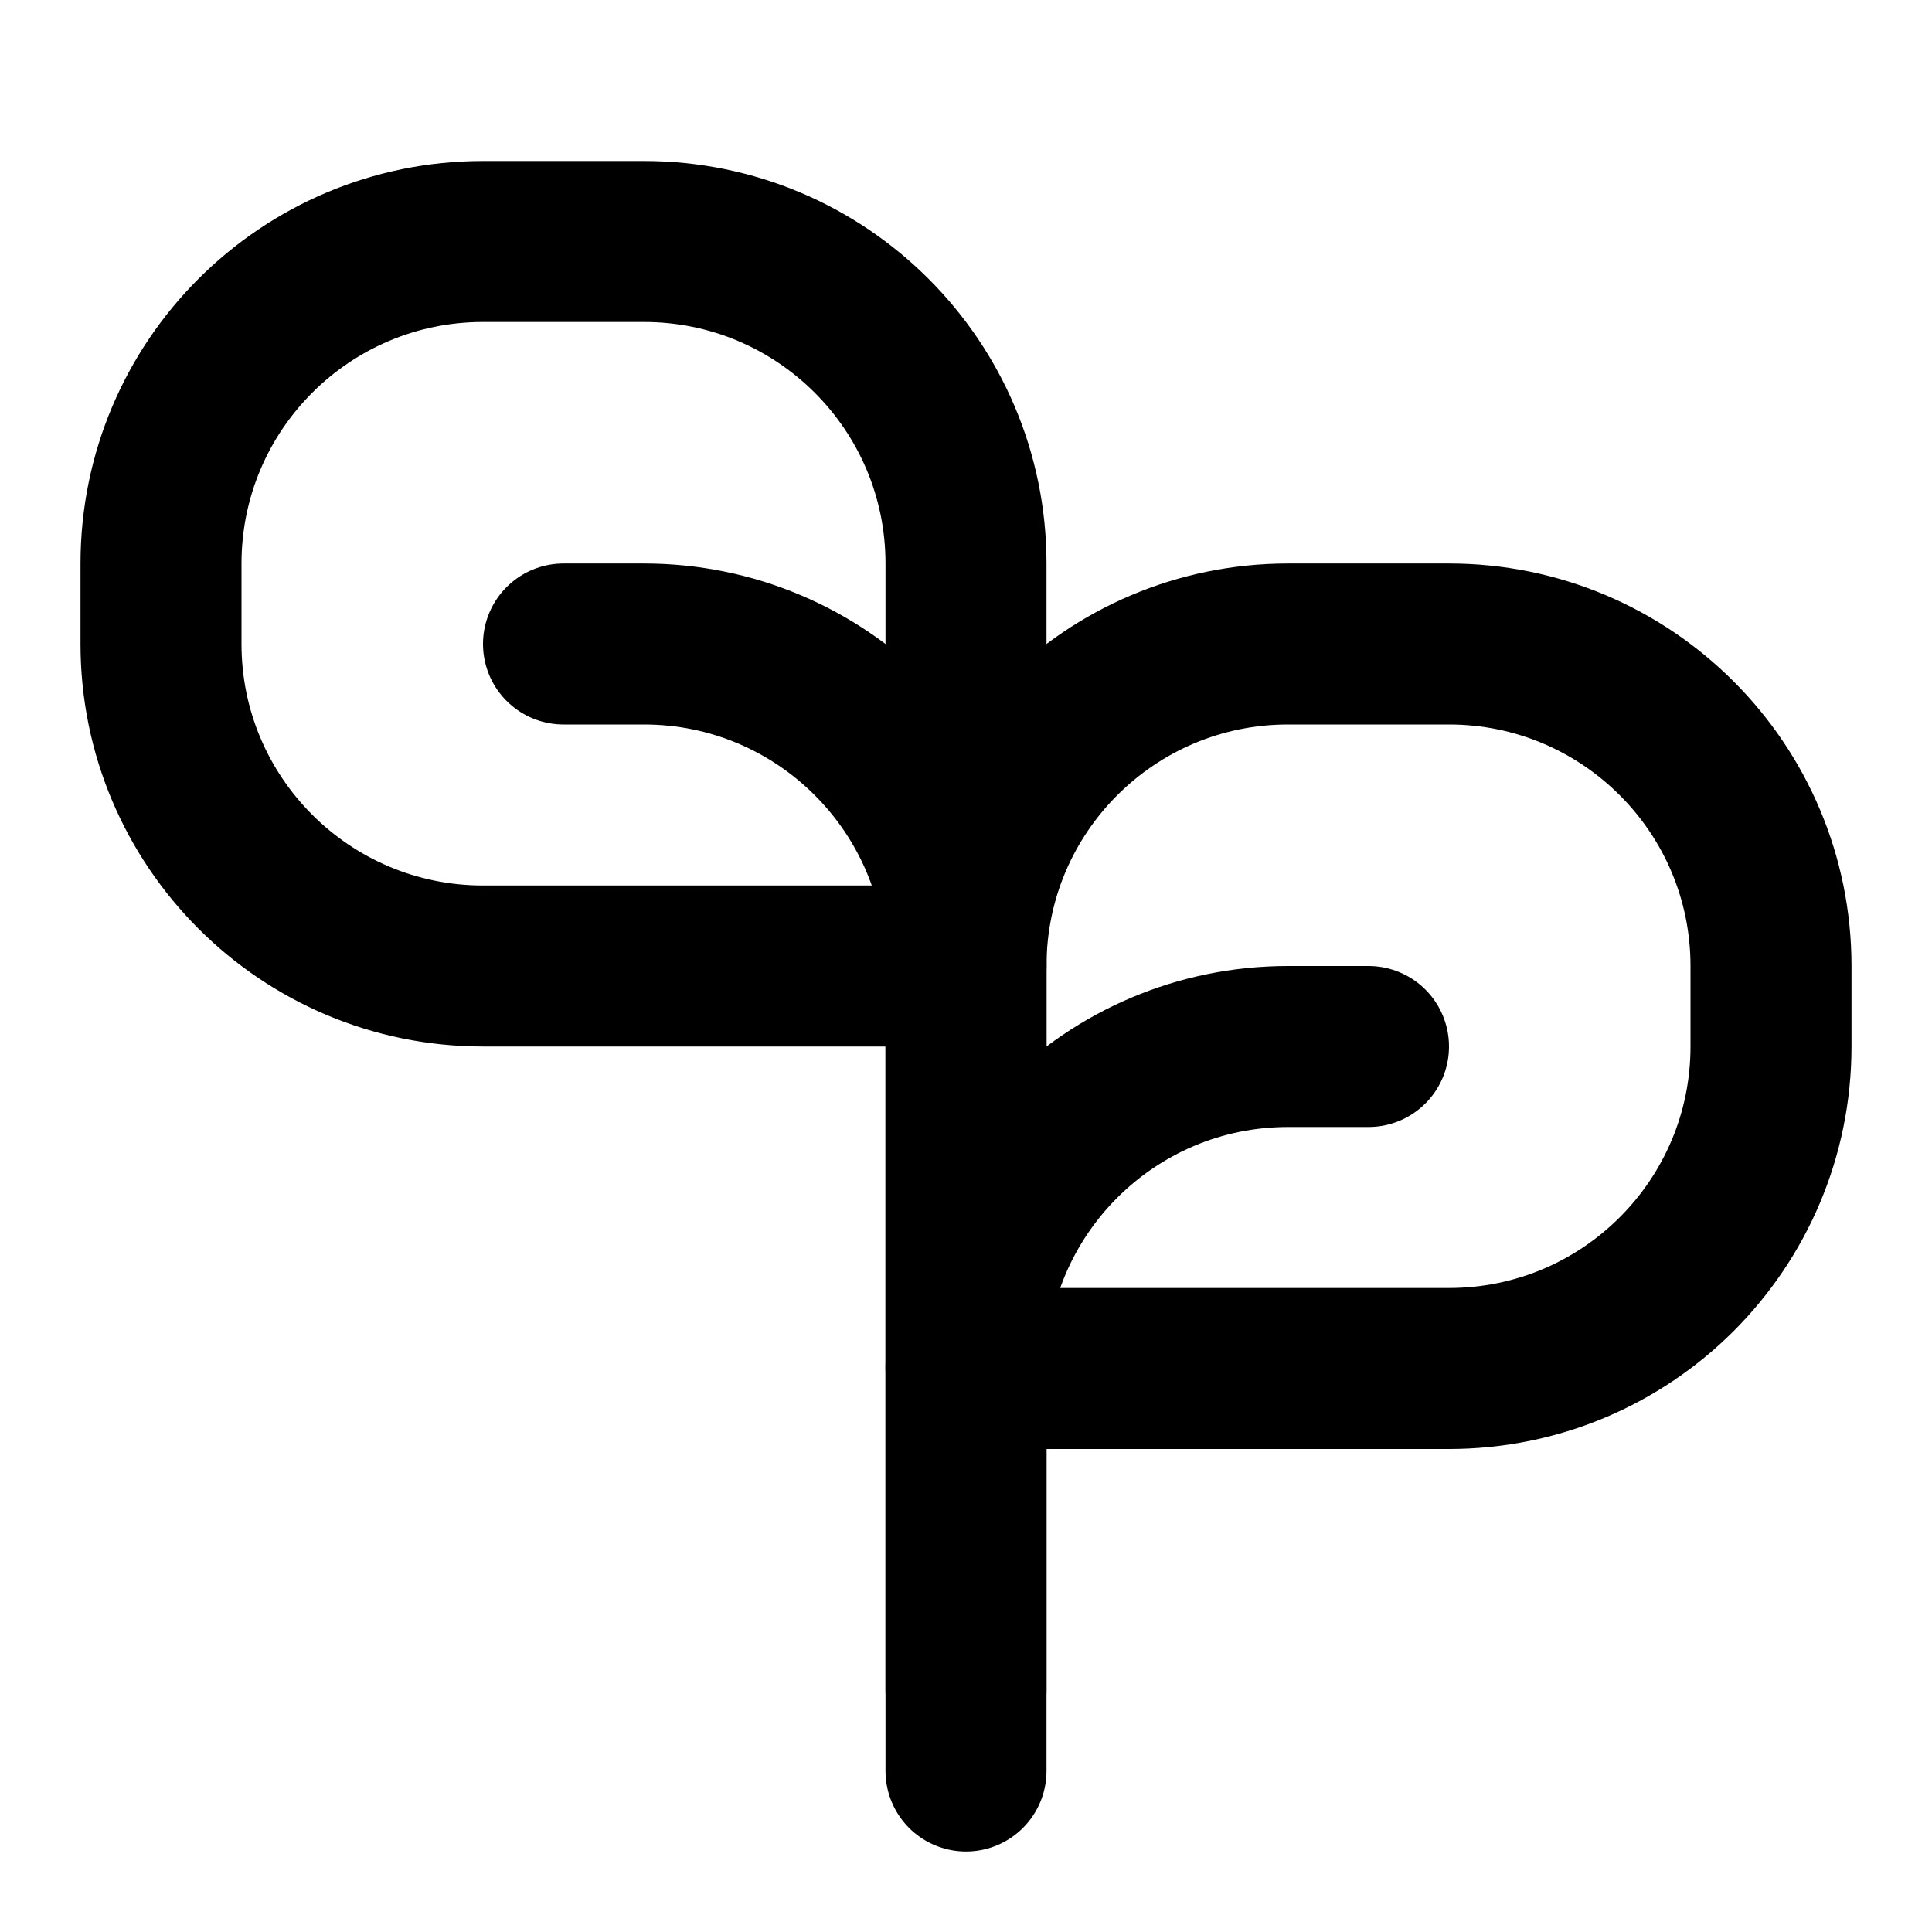 <svg
  xmlns="http://www.w3.org/2000/svg"
  width="24"
  height="24"
  viewBox="0 0 24 24"
  fill="none"
  stroke="currentColor"
  stroke-width="2"
  stroke-linecap="round"
  stroke-linejoin="round"
>
  <path d="M12 7V12H6C3.791 12 2 10.209 2 8V7C2 4.791 3.791 3 6 3H8C10.209 3 12 4.791 12 7Z"/>
  <path d="M7 8H8C10.209 8 12 9.791 12 12V21"/>
  <path d="M17 13H16C13.791 13 12 14.791 12 17V22"/>
  <path d="M12 12V17H18C20.209 17 22 15.209 22 13V12C22 9.791 20.209 8 18 8H16C13.791 8 12 9.791 12 12Z"/>
</svg>
